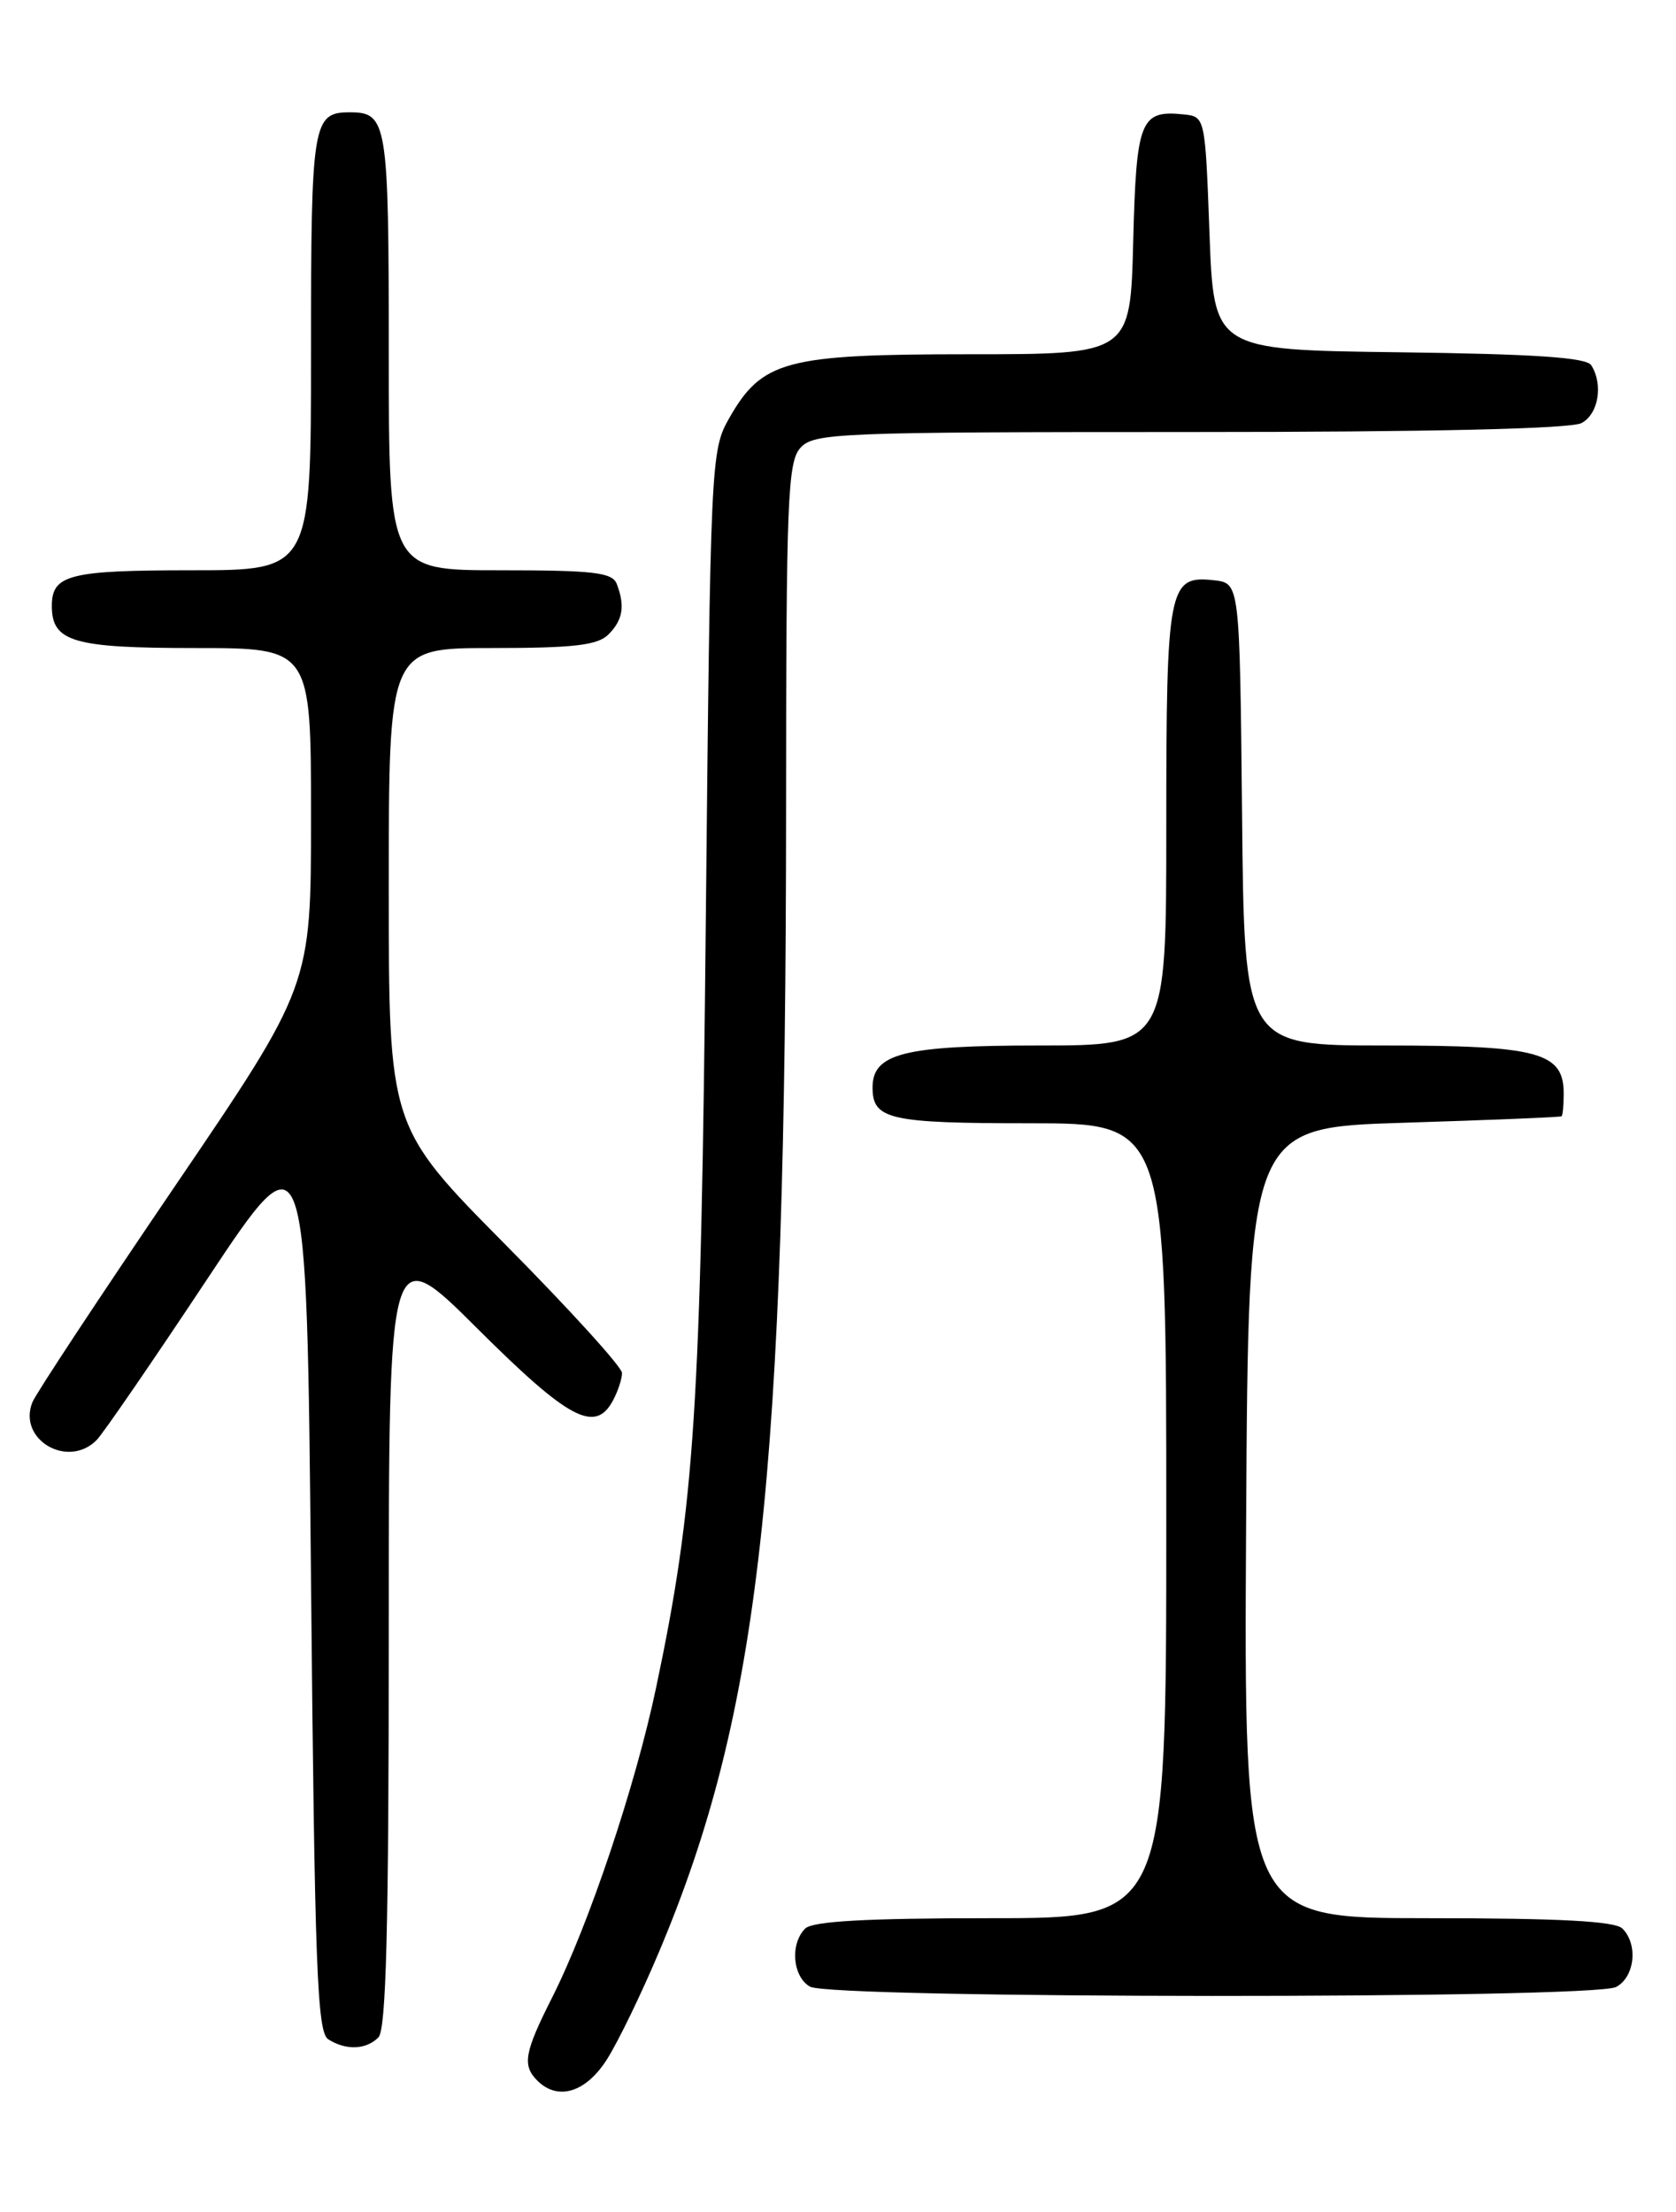 <?xml version="1.0" encoding="UTF-8" standalone="no"?>
<!DOCTYPE svg PUBLIC "-//W3C//DTD SVG 1.1//EN" "http://www.w3.org/Graphics/SVG/1.1/DTD/svg11.dtd" >
<svg xmlns="http://www.w3.org/2000/svg" xmlns:xlink="http://www.w3.org/1999/xlink" version="1.1" viewBox="0 0 194 256">
 <g >
 <path fill="currentColor"
d=" M 70.31 238.25 C 71.60 236.19 74.27 230.68 76.24 226.00 C 87.95 198.28 90.96 171.26 90.99 93.58 C 91.00 57.85 91.17 53.47 92.65 51.83 C 94.21 50.11 96.94 50.00 137.72 50.00 C 165.73 50.00 181.82 49.63 183.07 48.96 C 185.03 47.91 185.60 44.50 184.19 42.27 C 183.62 41.37 177.59 40.97 161.95 40.77 C 140.50 40.50 140.50 40.50 140.00 27.00 C 139.50 13.50 139.50 13.50 137.00 13.24 C 131.99 12.72 131.53 13.90 131.17 27.96 C 130.84 41.00 130.84 41.00 112.15 41.00 C 90.89 41.00 88.20 41.72 84.37 48.46 C 82.29 52.13 82.23 53.45 81.70 106.36 C 81.14 163.11 80.42 174.12 75.94 195.34 C 73.55 206.70 68.15 222.78 63.92 231.16 C 60.69 237.55 60.43 239.03 62.20 240.80 C 64.59 243.19 67.88 242.15 70.31 238.25 Z  M 43.80 235.80 C 44.70 234.90 45.00 223.15 45.00 189.07 C 45.00 143.54 45.00 143.54 55.27 153.77 C 65.85 164.31 68.90 165.93 70.96 162.07 C 71.53 161.00 72.00 159.58 72.00 158.90 C 72.00 158.22 65.92 151.53 58.50 144.04 C 45.00 130.41 45.00 130.41 45.00 102.71 C 45.00 75.00 45.00 75.00 56.93 75.00 C 66.44 75.00 69.18 74.68 70.43 73.43 C 72.10 71.75 72.37 70.13 71.39 67.58 C 70.88 66.25 68.73 66.00 57.89 66.00 C 45.00 66.00 45.00 66.00 45.00 40.70 C 45.00 14.13 44.82 13.00 40.50 13.00 C 36.18 13.00 36.00 14.13 36.00 40.70 C 36.00 66.00 36.00 66.00 22.20 66.00 C 8.01 66.00 6.00 66.51 6.00 70.13 C 6.00 74.28 8.46 75.00 22.57 75.00 C 36.00 75.00 36.00 75.00 36.00 94.56 C 36.00 114.11 36.00 114.11 20.25 137.28 C 11.59 150.02 4.16 161.27 3.75 162.29 C 2.02 166.60 7.84 170.03 11.18 166.67 C 11.91 165.94 17.68 157.54 24.00 148.01 C 35.50 130.69 35.50 130.69 36.00 182.88 C 36.43 227.82 36.71 235.21 38.00 236.02 C 40.06 237.32 42.37 237.23 43.80 235.80 Z  M 187.07 229.96 C 189.23 228.81 189.64 225.04 187.80 223.20 C 186.94 222.34 180.53 222.00 165.29 222.00 C 143.98 222.00 143.98 222.00 144.24 176.25 C 144.50 130.50 144.50 130.50 162.50 129.94 C 172.40 129.63 180.61 129.30 180.75 129.19 C 180.89 129.09 181.00 127.90 181.00 126.56 C 181.00 121.78 178.10 121.00 160.29 121.00 C 144.03 121.00 144.03 121.00 143.77 94.25 C 143.50 67.50 143.50 67.50 140.55 67.16 C 135.24 66.56 135.00 67.82 135.00 95.69 C 135.00 121.00 135.00 121.00 120.22 121.00 C 104.63 121.00 101.00 121.92 101.00 125.86 C 101.00 129.56 102.93 130.00 119.20 130.00 C 135.00 130.00 135.00 130.00 135.00 176.00 C 135.00 222.00 135.00 222.00 114.70 222.00 C 100.24 222.00 94.05 222.35 93.20 223.20 C 91.43 224.97 91.74 228.75 93.75 229.92 C 96.17 231.33 184.44 231.37 187.07 229.96 Z "/>
</g>
</svg>